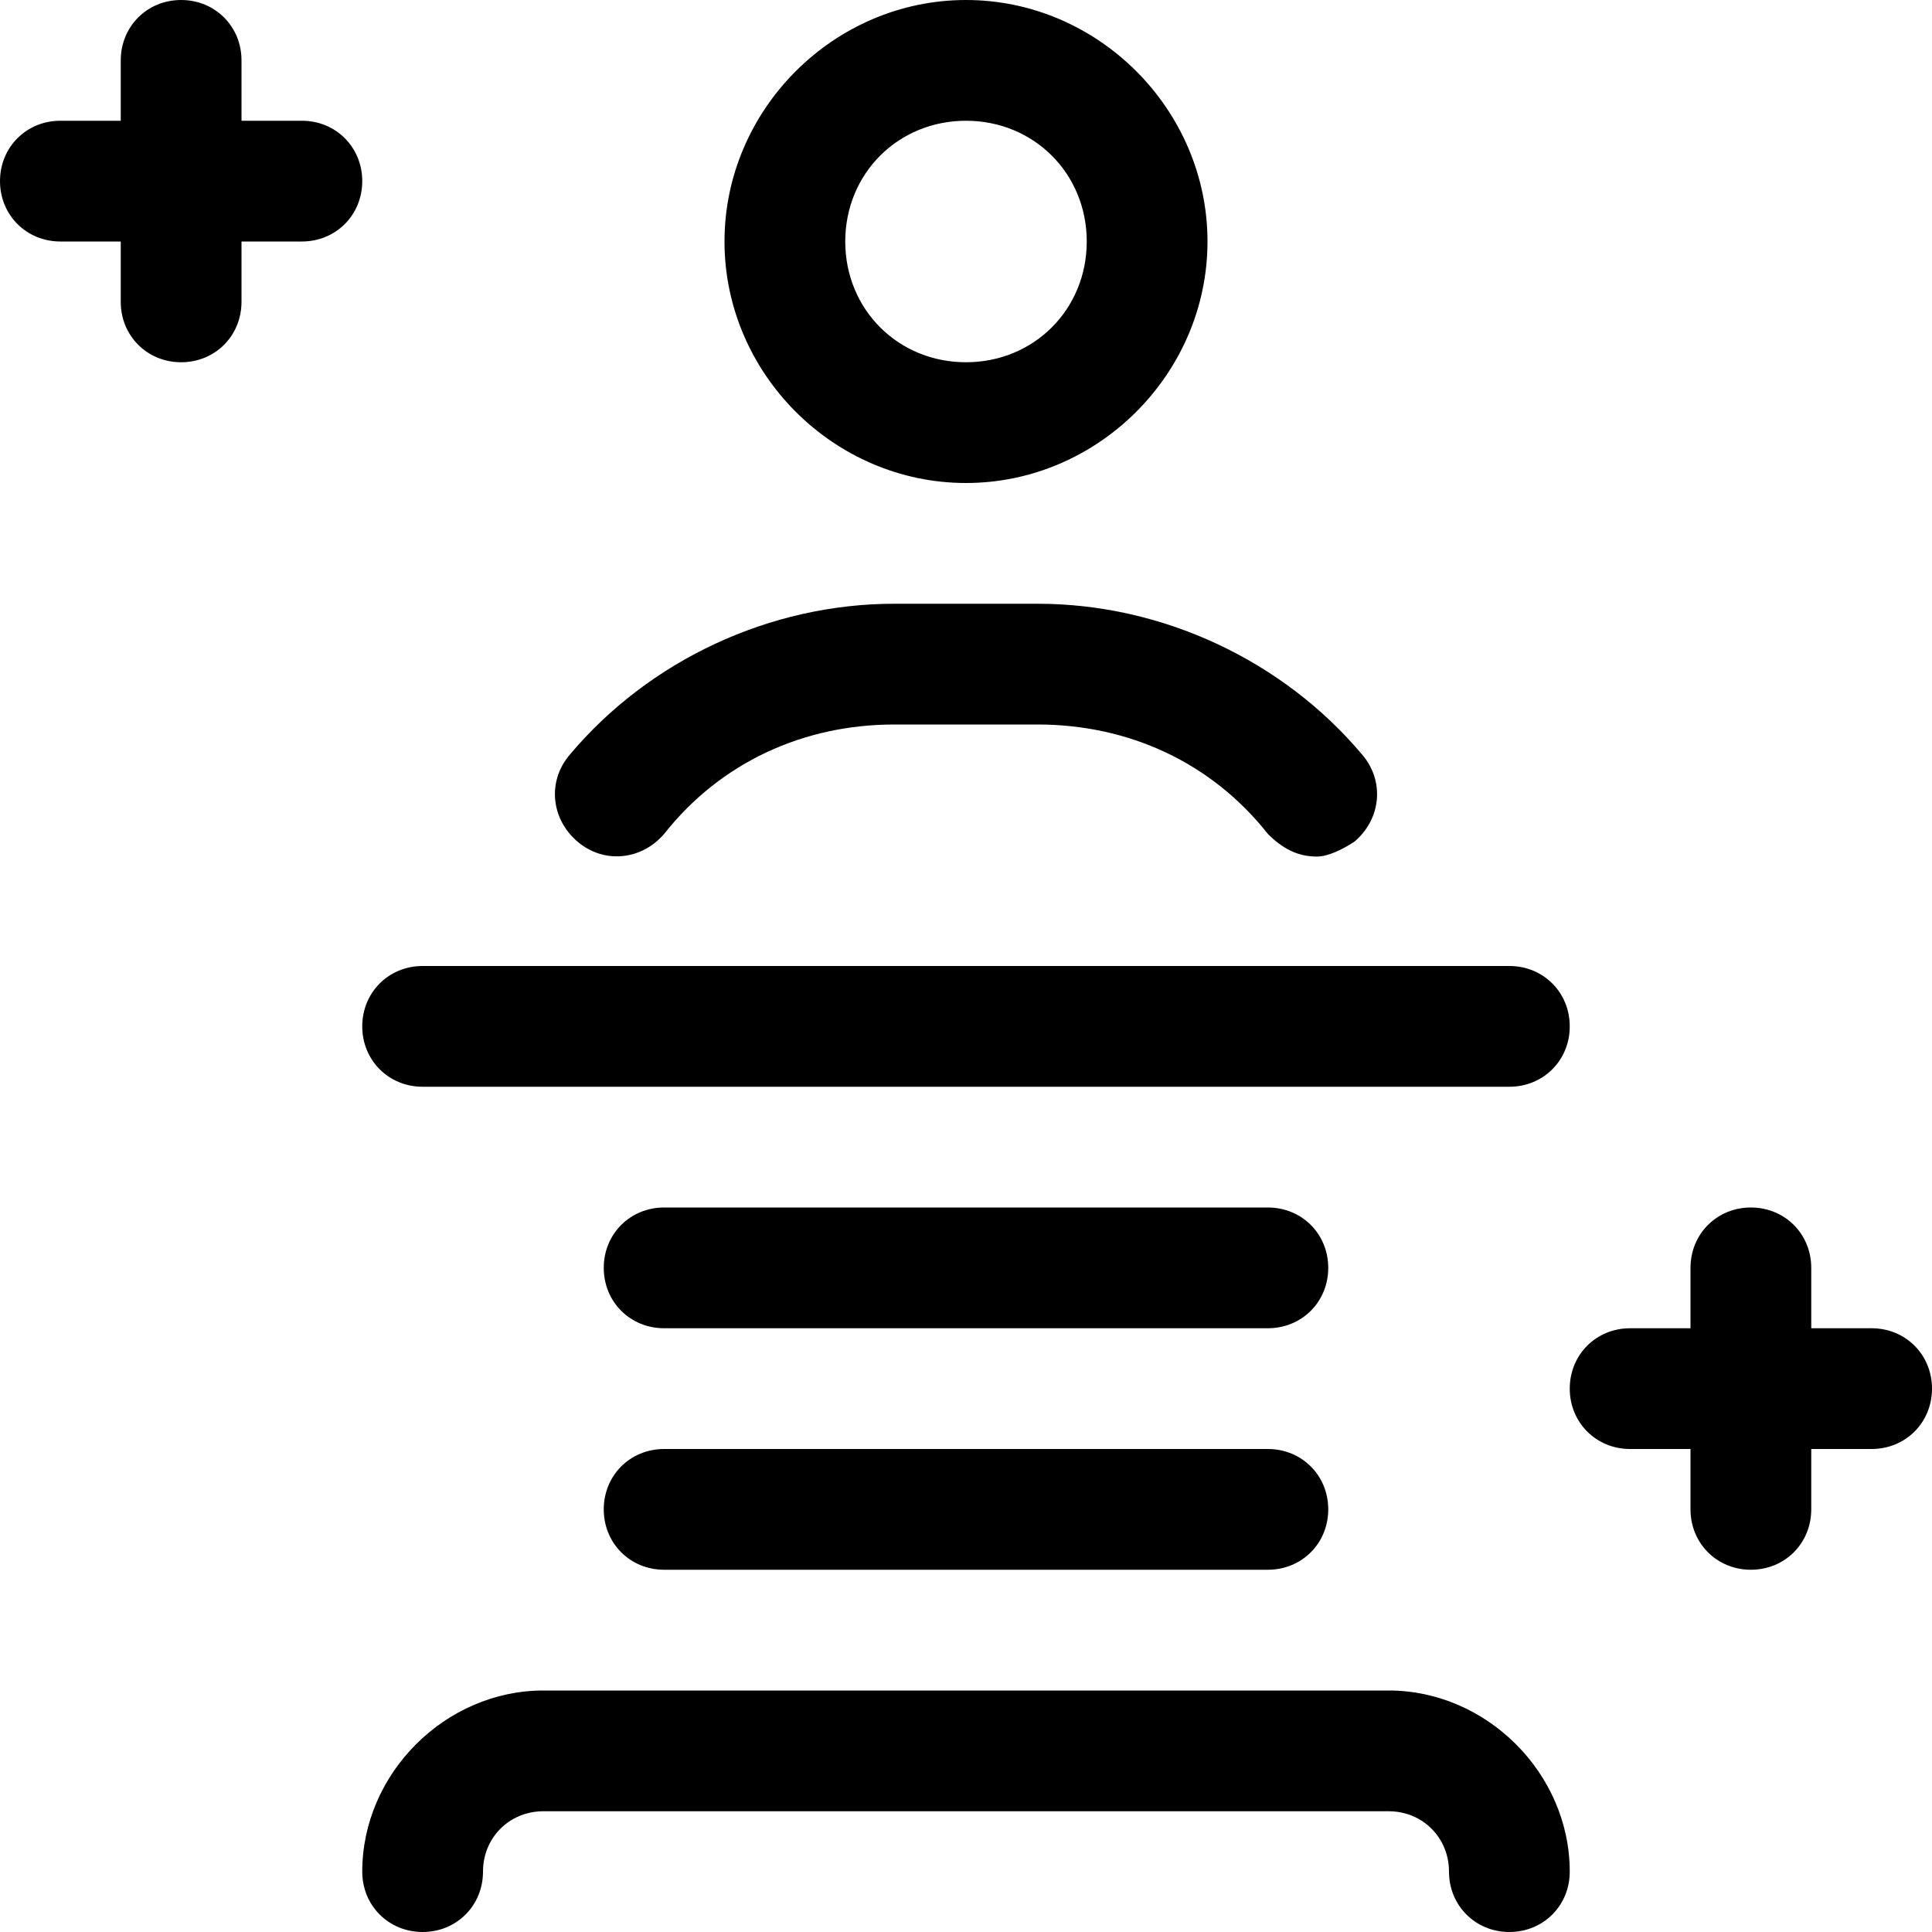 <svg xmlns="http://www.w3.org/2000/svg" viewBox="0 0 512 512"><!-- Font Awesome Pro 6.0.0-alpha2 by @fontawesome - https://fontawesome.com License - https://fontawesome.com/license (Commercial License) -->
    <path d="M112 288H400C409 288 416 281 416 272S409 256 400 256H112C103 256 96 263 96 272S103 288 112 288ZM176 221C191 202 213 192 237 192H275C299 192 321 202 336 221C340 225 344 227 349 227C352 227 356 225 359 223C366 217 367 207 361 200C340 175 308 160 275 160H237C204 160 172 175 151 200C145 207 146 217 153 223C160 229 170 228 176 221ZM256 128C291 128 320 99 320 64C320 29 291 0 256 0C221 0 192 29 192 64C192 99 221 128 256 128ZM256 32C274 32 288 46 288 64S274 96 256 96S224 82 224 64S238 32 256 32ZM336 320H176C167 320 160 327 160 336S167 352 176 352H336C345 352 352 345 352 336S345 320 336 320ZM80 32H64V16C64 7 57 0 48 0S32 7 32 16V32H16C7 32 0 39 0 48S7 64 16 64H32V80C32 89 39 96 48 96S64 89 64 80V64H80C89 64 96 57 96 48S89 32 80 32ZM496 352H480V336C480 327 473 320 464 320S448 327 448 336V352H432C423 352 416 359 416 368S423 384 432 384H448V400C448 409 455 416 464 416S480 409 480 400V384H496C505 384 512 377 512 368S505 352 496 352ZM368 448H144C118 448 96 470 96 496C96 505 103 512 112 512S128 505 128 496C128 487 135 480 144 480H368C377 480 384 487 384 496C384 505 391 512 400 512S416 505 416 496C416 470 394 448 368 448ZM336 384H176C167 384 160 391 160 400S167 416 176 416H336C345 416 352 409 352 400S345 384 336 384Z"/>
</svg>